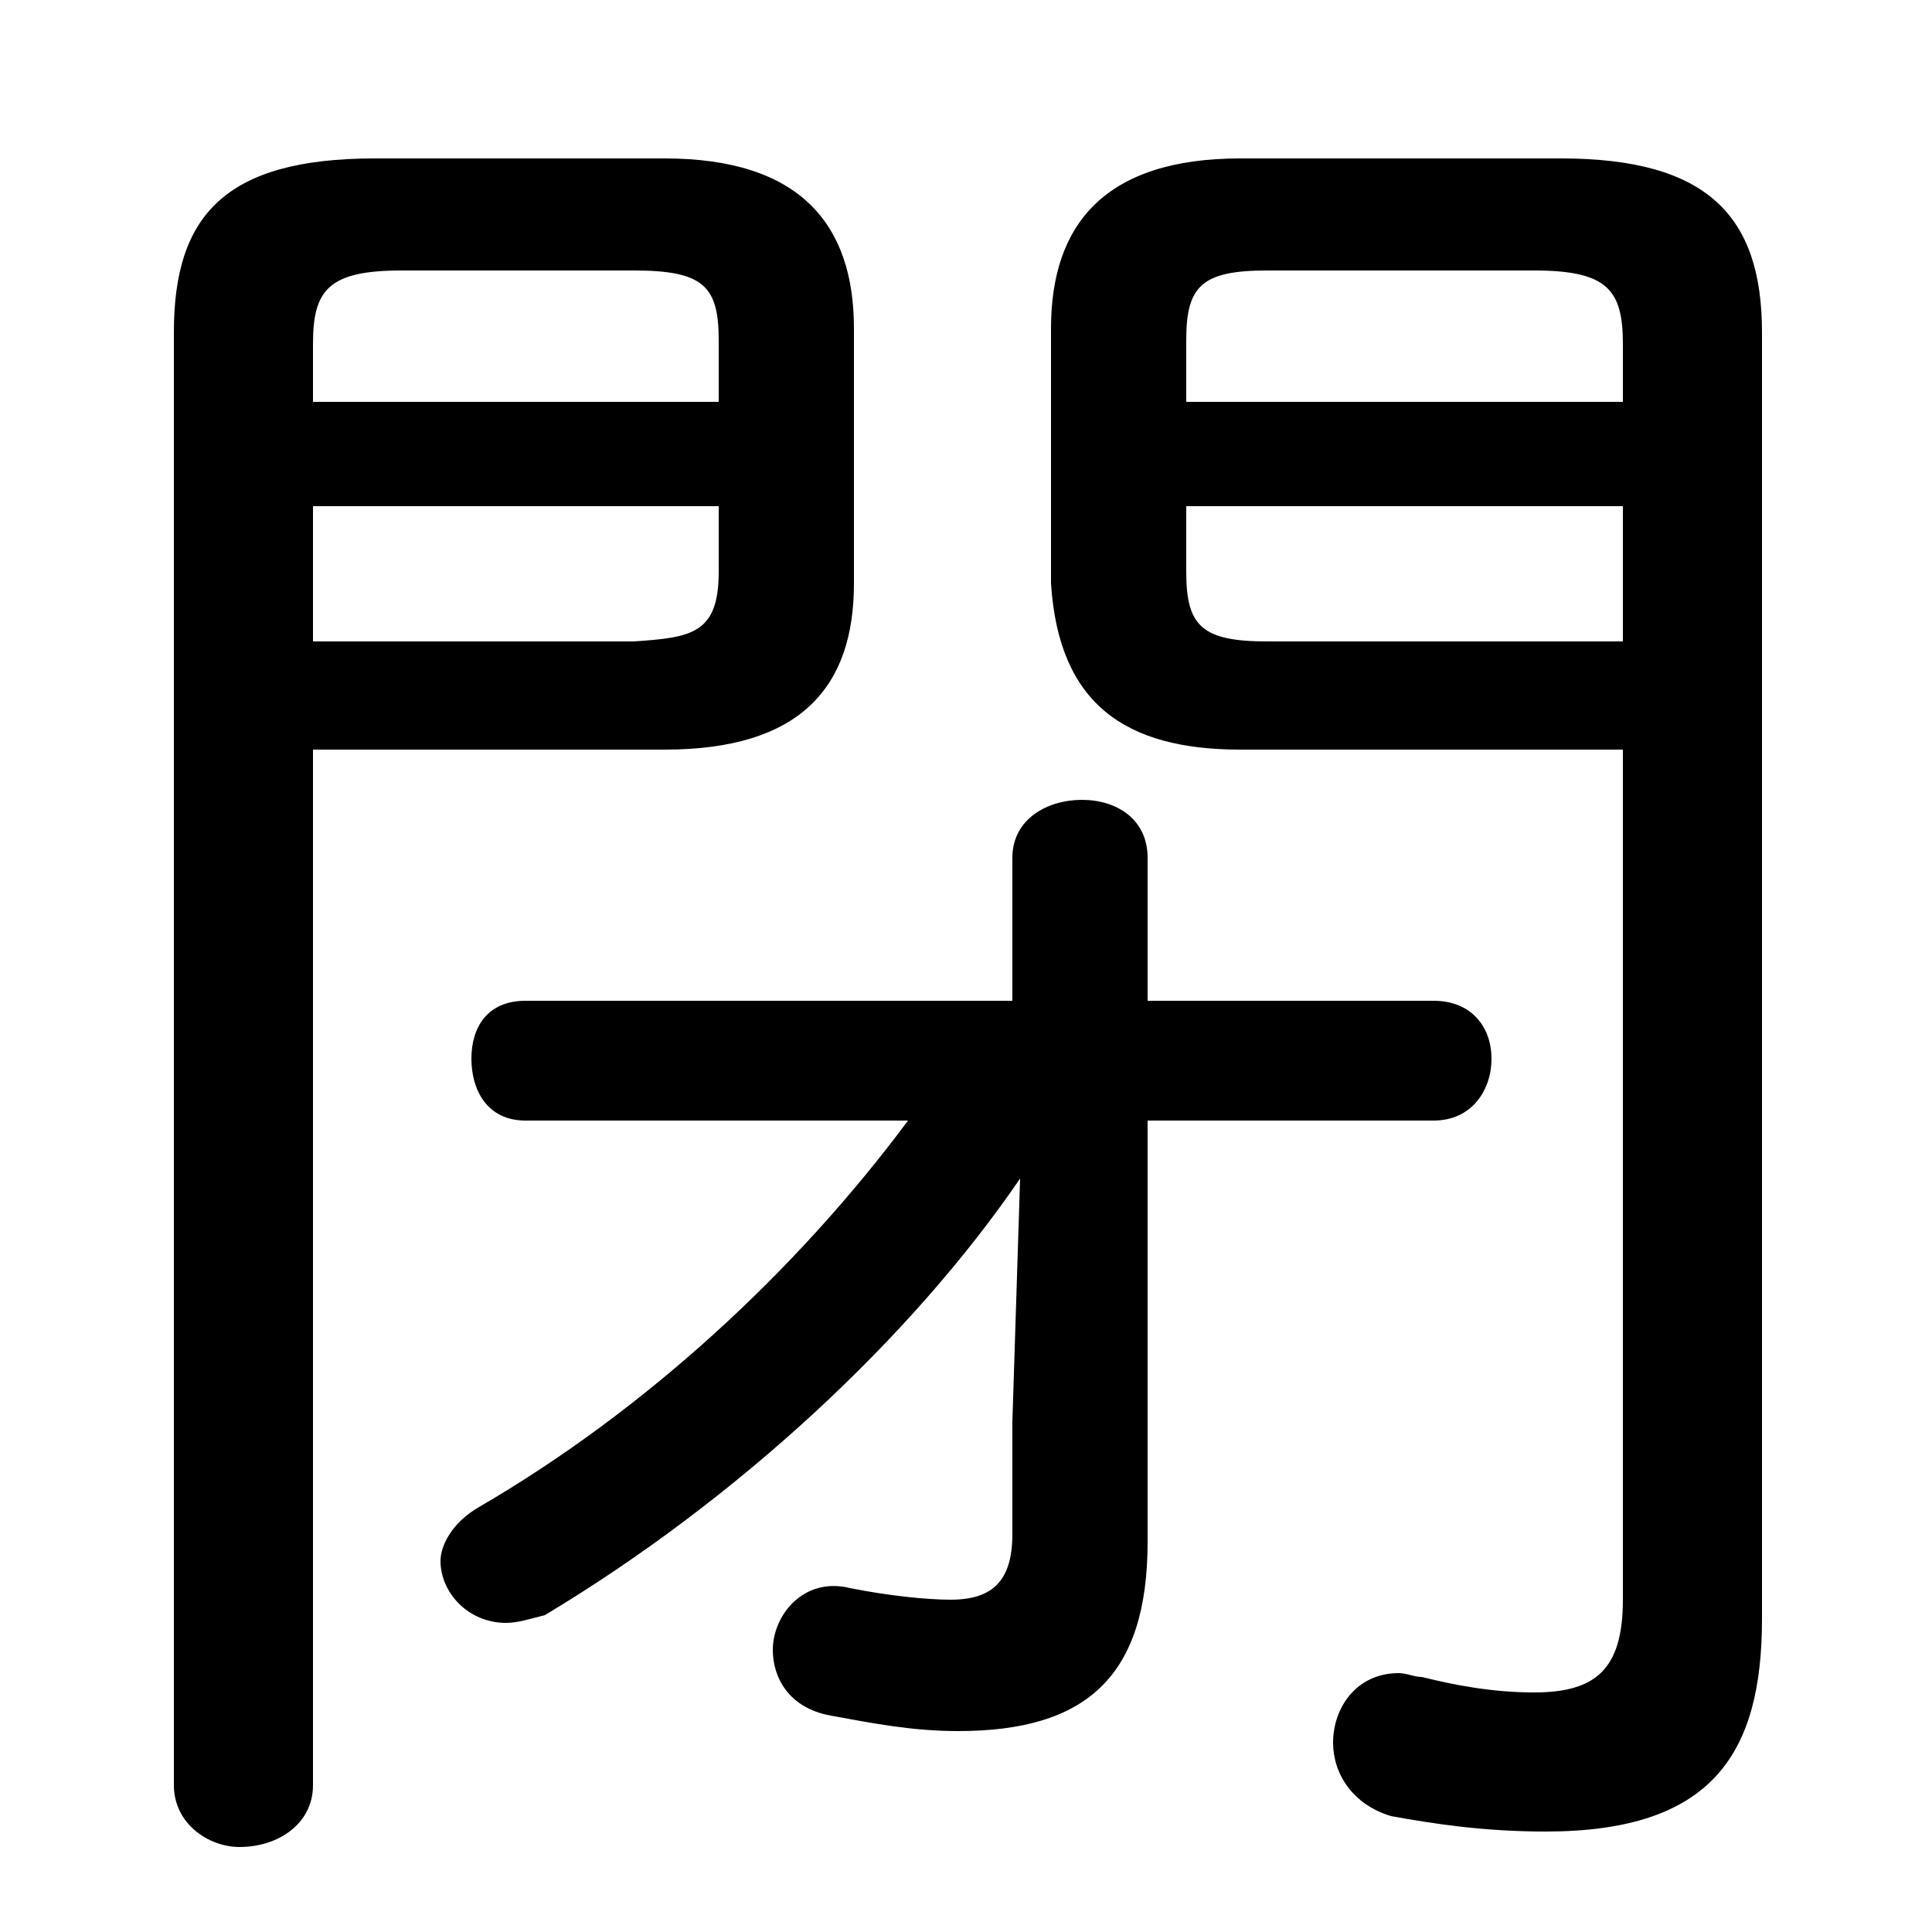 <svg xmlns="http://www.w3.org/2000/svg" viewBox="0 -44.0 50.0 50.0">
    <rect x="0" y="-44.0" width="50.0" height="50.0" fill="#808080" stroke="none"/>
    <g transform="scale(1, -1)">
        <!-- ボディの枠 -->
        <rect x="0" y="-6.0" width="50.0" height="50.0"
            stroke="white" fill="white"/>
        <!-- グリフ座標系の原点 -->
        <circle cx="0" cy="0" r="5" fill="white"/>
        <!-- グリフのアウトライン -->
        <g style="fill:black;stroke:#000000;stroke-width:0;stroke-linecap:round;stroke-linejoin:round;">
        <path d="M 8.1 24.6 L 17.2 24.6 C 20.7 24.6 22.1 26.2 22.1 28.9 L 22.1 35.5 C 22.1 38.2 20.7 39.9 17.2 39.9 L 9.7 39.9 C 5.8 39.9 4.5 38.4 4.5 35.4 L 4.5 -2.2 C 4.5 -3.2 5.4 -3.8 6.2 -3.8 C 7.2 -3.8 8.1 -3.2 8.1 -2.2 Z M 8.1 27.4 L 8.1 30.9 L 18.6 30.9 L 18.6 29.2 C 18.6 27.6 17.9 27.5 16.4 27.4 Z M 18.6 33.6 L 8.1 33.6 L 8.1 35.1 C 8.1 36.5 8.5 37.0 10.4 37.0 L 16.4 37.0 C 18.2 37.0 18.6 36.6 18.6 35.2 Z M 42.0 24.6 L 42.0 2.6 C 42.0 0.8 41.3 0.2 39.7 0.2 C 38.6 0.2 37.6 0.4 36.8 0.6 C 36.6 0.6 36.4 0.7 36.2 0.7 C 35.1 0.7 34.5 -0.2 34.5 -1.1 C 34.5 -1.9 35.0 -2.7 36.0 -3.0 C 37.1 -3.2 38.4 -3.4 40.0 -3.4 C 44.3 -3.4 45.6 -1.4 45.6 2.1 L 45.6 35.4 C 45.6 38.4 44.2 39.9 40.4 39.9 L 32.1 39.9 C 28.6 39.9 27.2 38.2 27.2 35.5 L 27.2 28.9 C 27.4 25.8 29.1 24.6 32.1 24.6 Z M 42.0 27.4 L 32.8 27.4 C 31.1 27.4 30.7 27.8 30.7 29.2 L 30.7 30.9 L 42.0 30.9 Z M 42.0 33.6 L 30.7 33.6 L 30.7 35.2 C 30.7 36.6 31.1 37.0 32.8 37.0 L 39.7 37.0 C 41.6 37.0 42.0 36.5 42.0 35.1 Z M 26.2 18.1 L 13.6 18.1 C 12.6 18.1 12.2 17.4 12.2 16.6 C 12.2 15.8 12.6 15.0 13.6 15.0 L 23.5 15.0 C 20.6 11.1 16.7 7.5 12.4 5.0 C 11.7 4.6 11.4 4.0 11.4 3.6 C 11.4 2.8 12.1 2.0 13.1 2.0 C 13.4 2.0 13.7 2.1 14.1 2.2 C 19.1 5.2 23.6 9.4 26.4 13.5 L 26.2 7.2 L 26.2 4.3 C 26.2 3.1 25.7 2.6 24.6 2.6 C 24.0 2.6 23.0 2.7 22.0 2.9 C 20.8 3.2 20.0 2.2 20.0 1.3 C 20.0 0.6 20.4 -0.2 21.5 -0.4 C 22.6 -0.6 23.6 -0.8 24.8 -0.8 C 28.1 -0.8 29.7 0.6 29.7 4.1 L 29.7 15.0 L 37.1 15.0 C 38.1 15.0 38.6 15.8 38.6 16.6 C 38.6 17.4 38.1 18.1 37.1 18.1 L 29.7 18.1 L 29.7 21.8 C 29.7 22.8 28.9 23.3 28.0 23.3 C 27.1 23.3 26.2 22.8 26.2 21.8 Z"/>
    </g>
    </g>
</svg>
